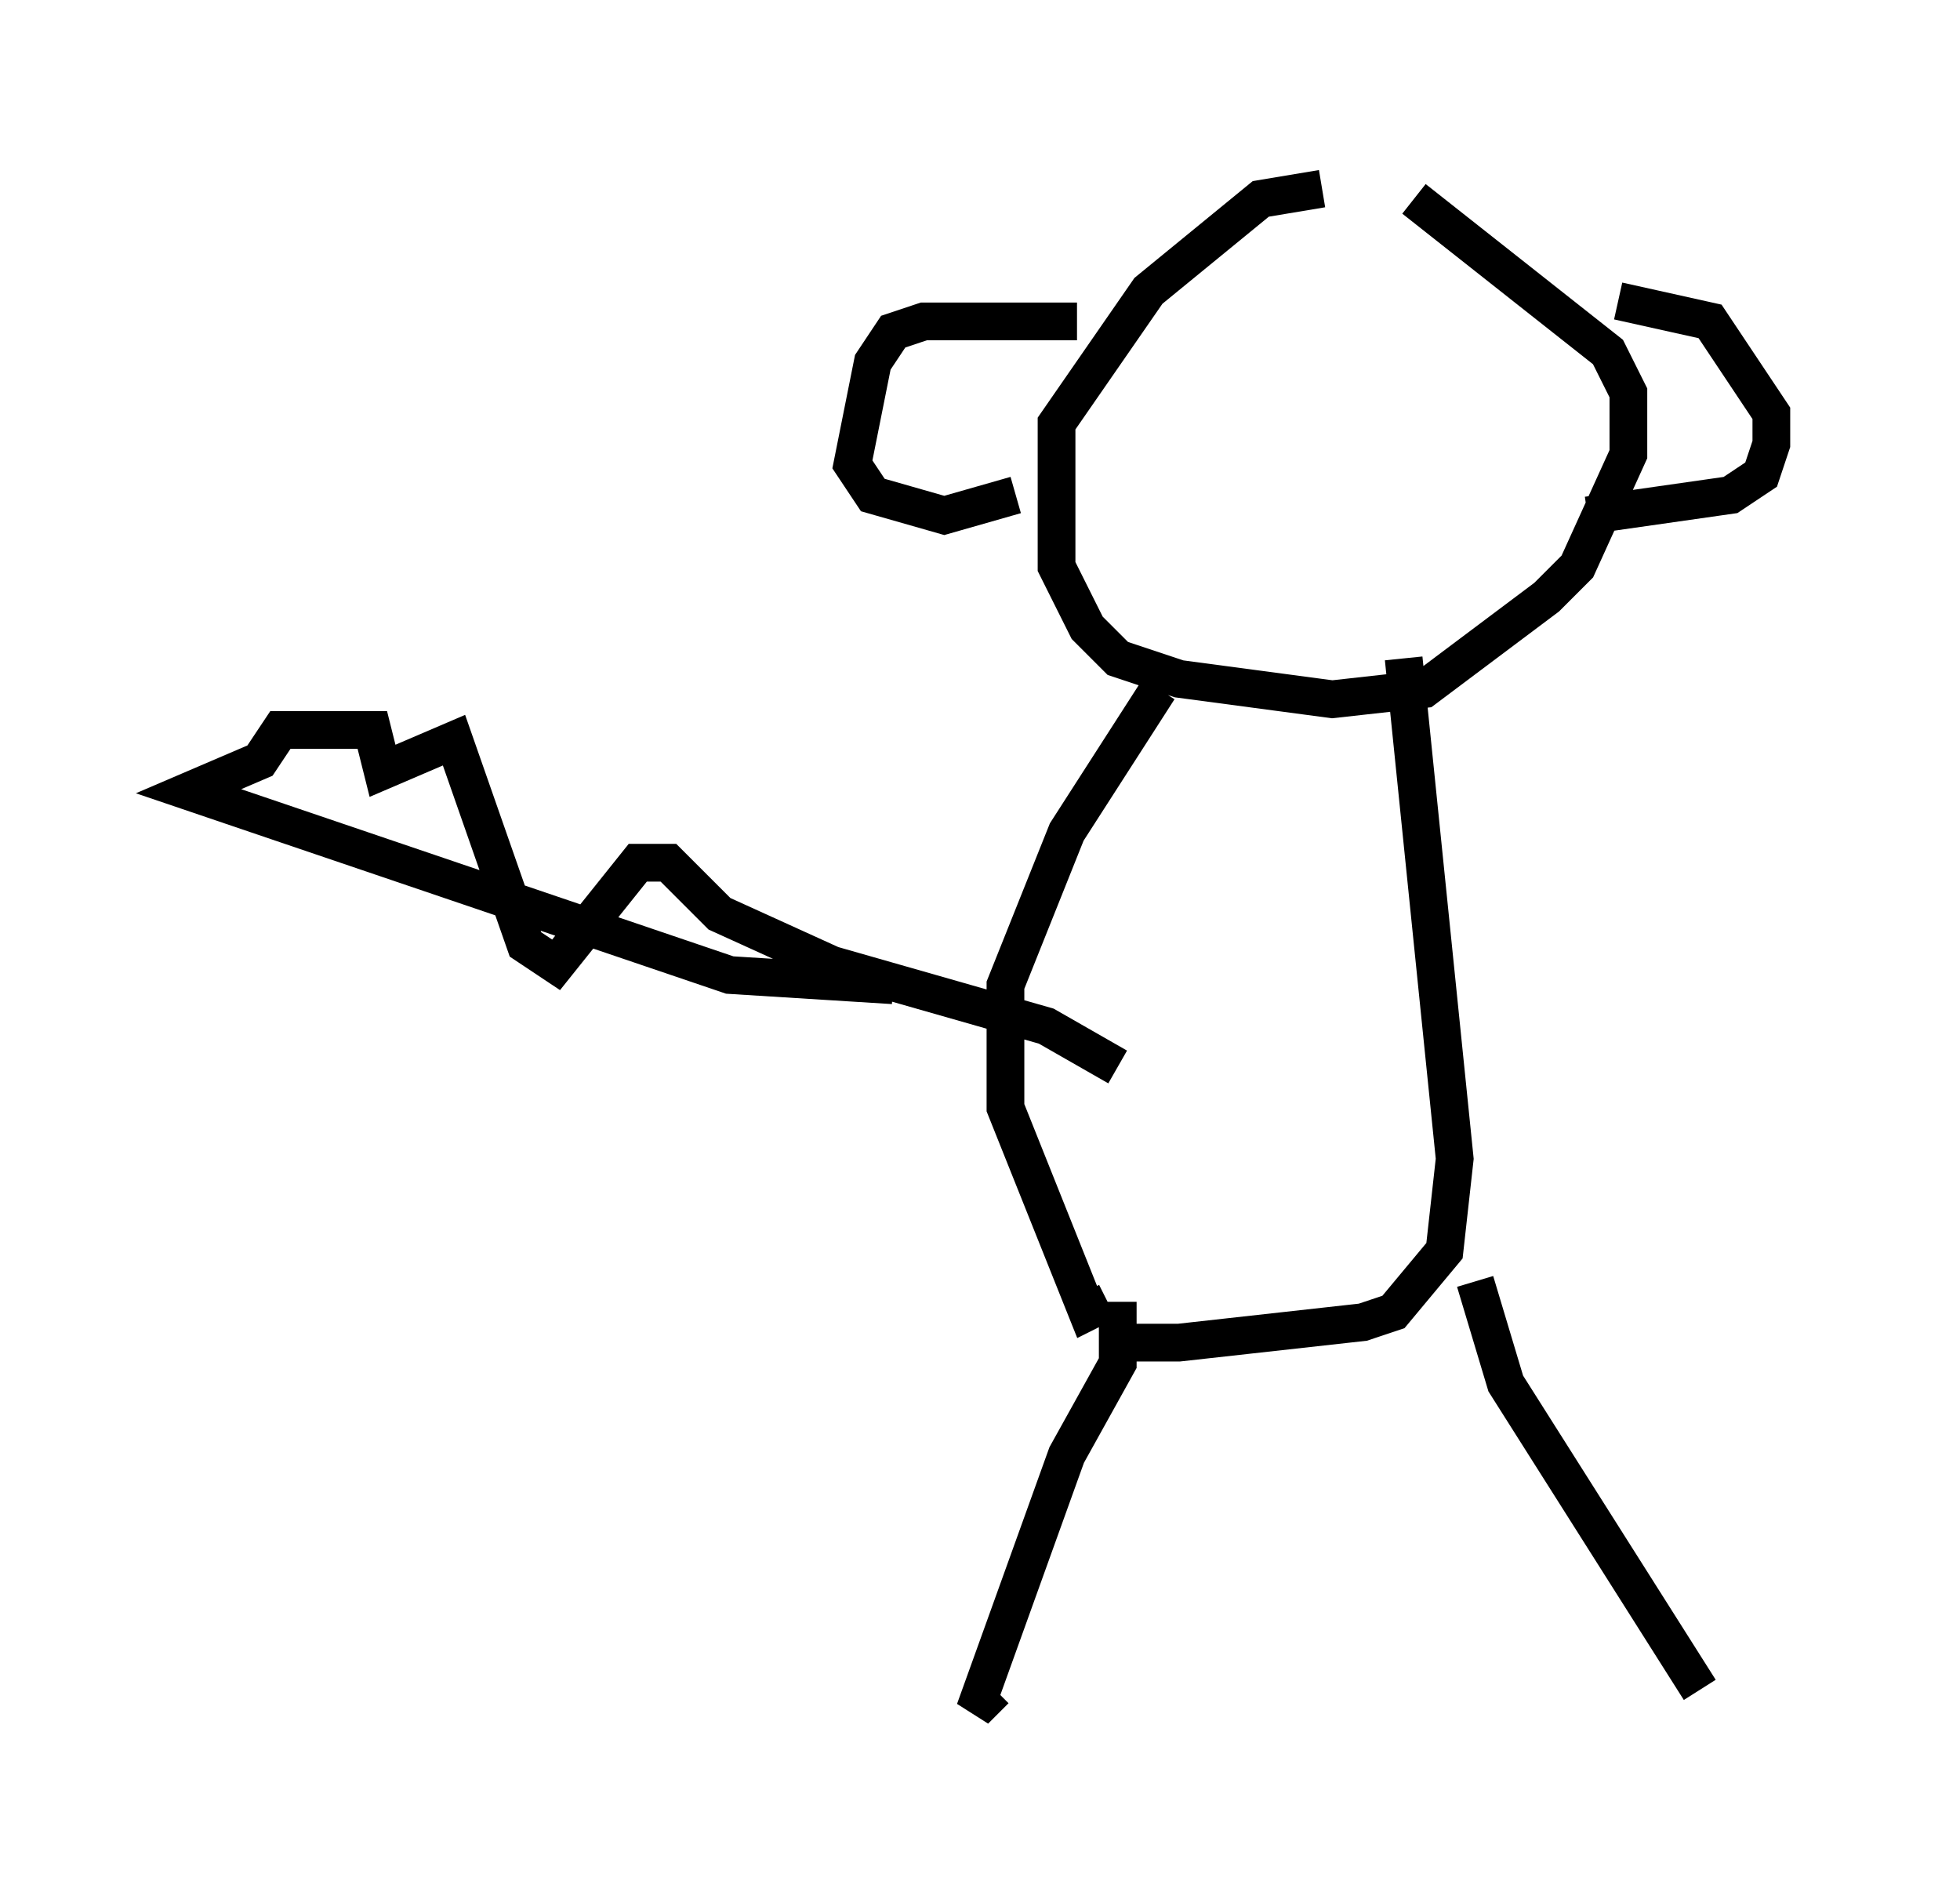 <?xml version="1.0" encoding="utf-8" ?>
<svg baseProfile="full" height="50.324" version="1.1" width="51.948" xmlns="http://www.w3.org/2000/svg" xmlns:ev="http://www.w3.org/2001/xml-events" xmlns:xlink="http://www.w3.org/1999/xlink"><defs /><rect fill="white" height="50.324" width="51.948" x="0" y="0" /><path d="M36.664, 5.271 m-1.624, -0.271 l-1.624, 0.271 -2.977, 2.436 l-2.436, 3.518 0.0, 3.789 l0.812, 1.624 0.812, 0.812 l1.624, 0.541 4.059, 0.541 l2.436, -0.271 3.248, -2.436 l0.812, -0.812 1.353, -2.977 l0.0, -1.624 -0.541, -1.083 l-5.142, -4.059 m-8.931, 3.248 l-4.059, 0.0 -0.812, 0.271 l-0.541, 0.812 -0.541, 2.706 l0.541, 0.812 1.894, 0.541 l1.894, -0.541 m15.967, -5.142 l2.436, 0.541 1.624, 2.436 l0.0, 0.812 -0.271, 0.812 l-0.812, 0.541 -3.789, 0.541 m-11.367, 4.601 l-2.436, 3.789 -1.624, 4.059 l0.0, 3.248 2.165, 5.413 l0.541, -0.271 m7.848, -17.05 l1.353, 13.261 -0.271, 2.436 l-1.353, 1.624 -0.812, 0.271 l-4.871, 0.541 -1.624, 0.0 l0.0, -0.541 m0.0, -0.541 l0.0, 1.624 -1.353, 2.436 l-2.436, 6.766 0.541, -0.541 m12.72, -10.825 l0.812, 2.706 5.142, 8.119 m-21.38, -18.674 l-4.33, -0.271 -14.344, -4.871 l1.894, -0.812 0.541, -0.812 l2.436, 0.0 0.271, 1.083 l1.894, -0.812 1.894, 5.413 l0.812, 0.541 2.165, -2.706 l0.812, 0.0 1.353, 1.353 l2.977, 1.353 5.683, 1.624 l1.894, 1.083 " fill="none" stroke="black" stroke-width="1" /></svg>